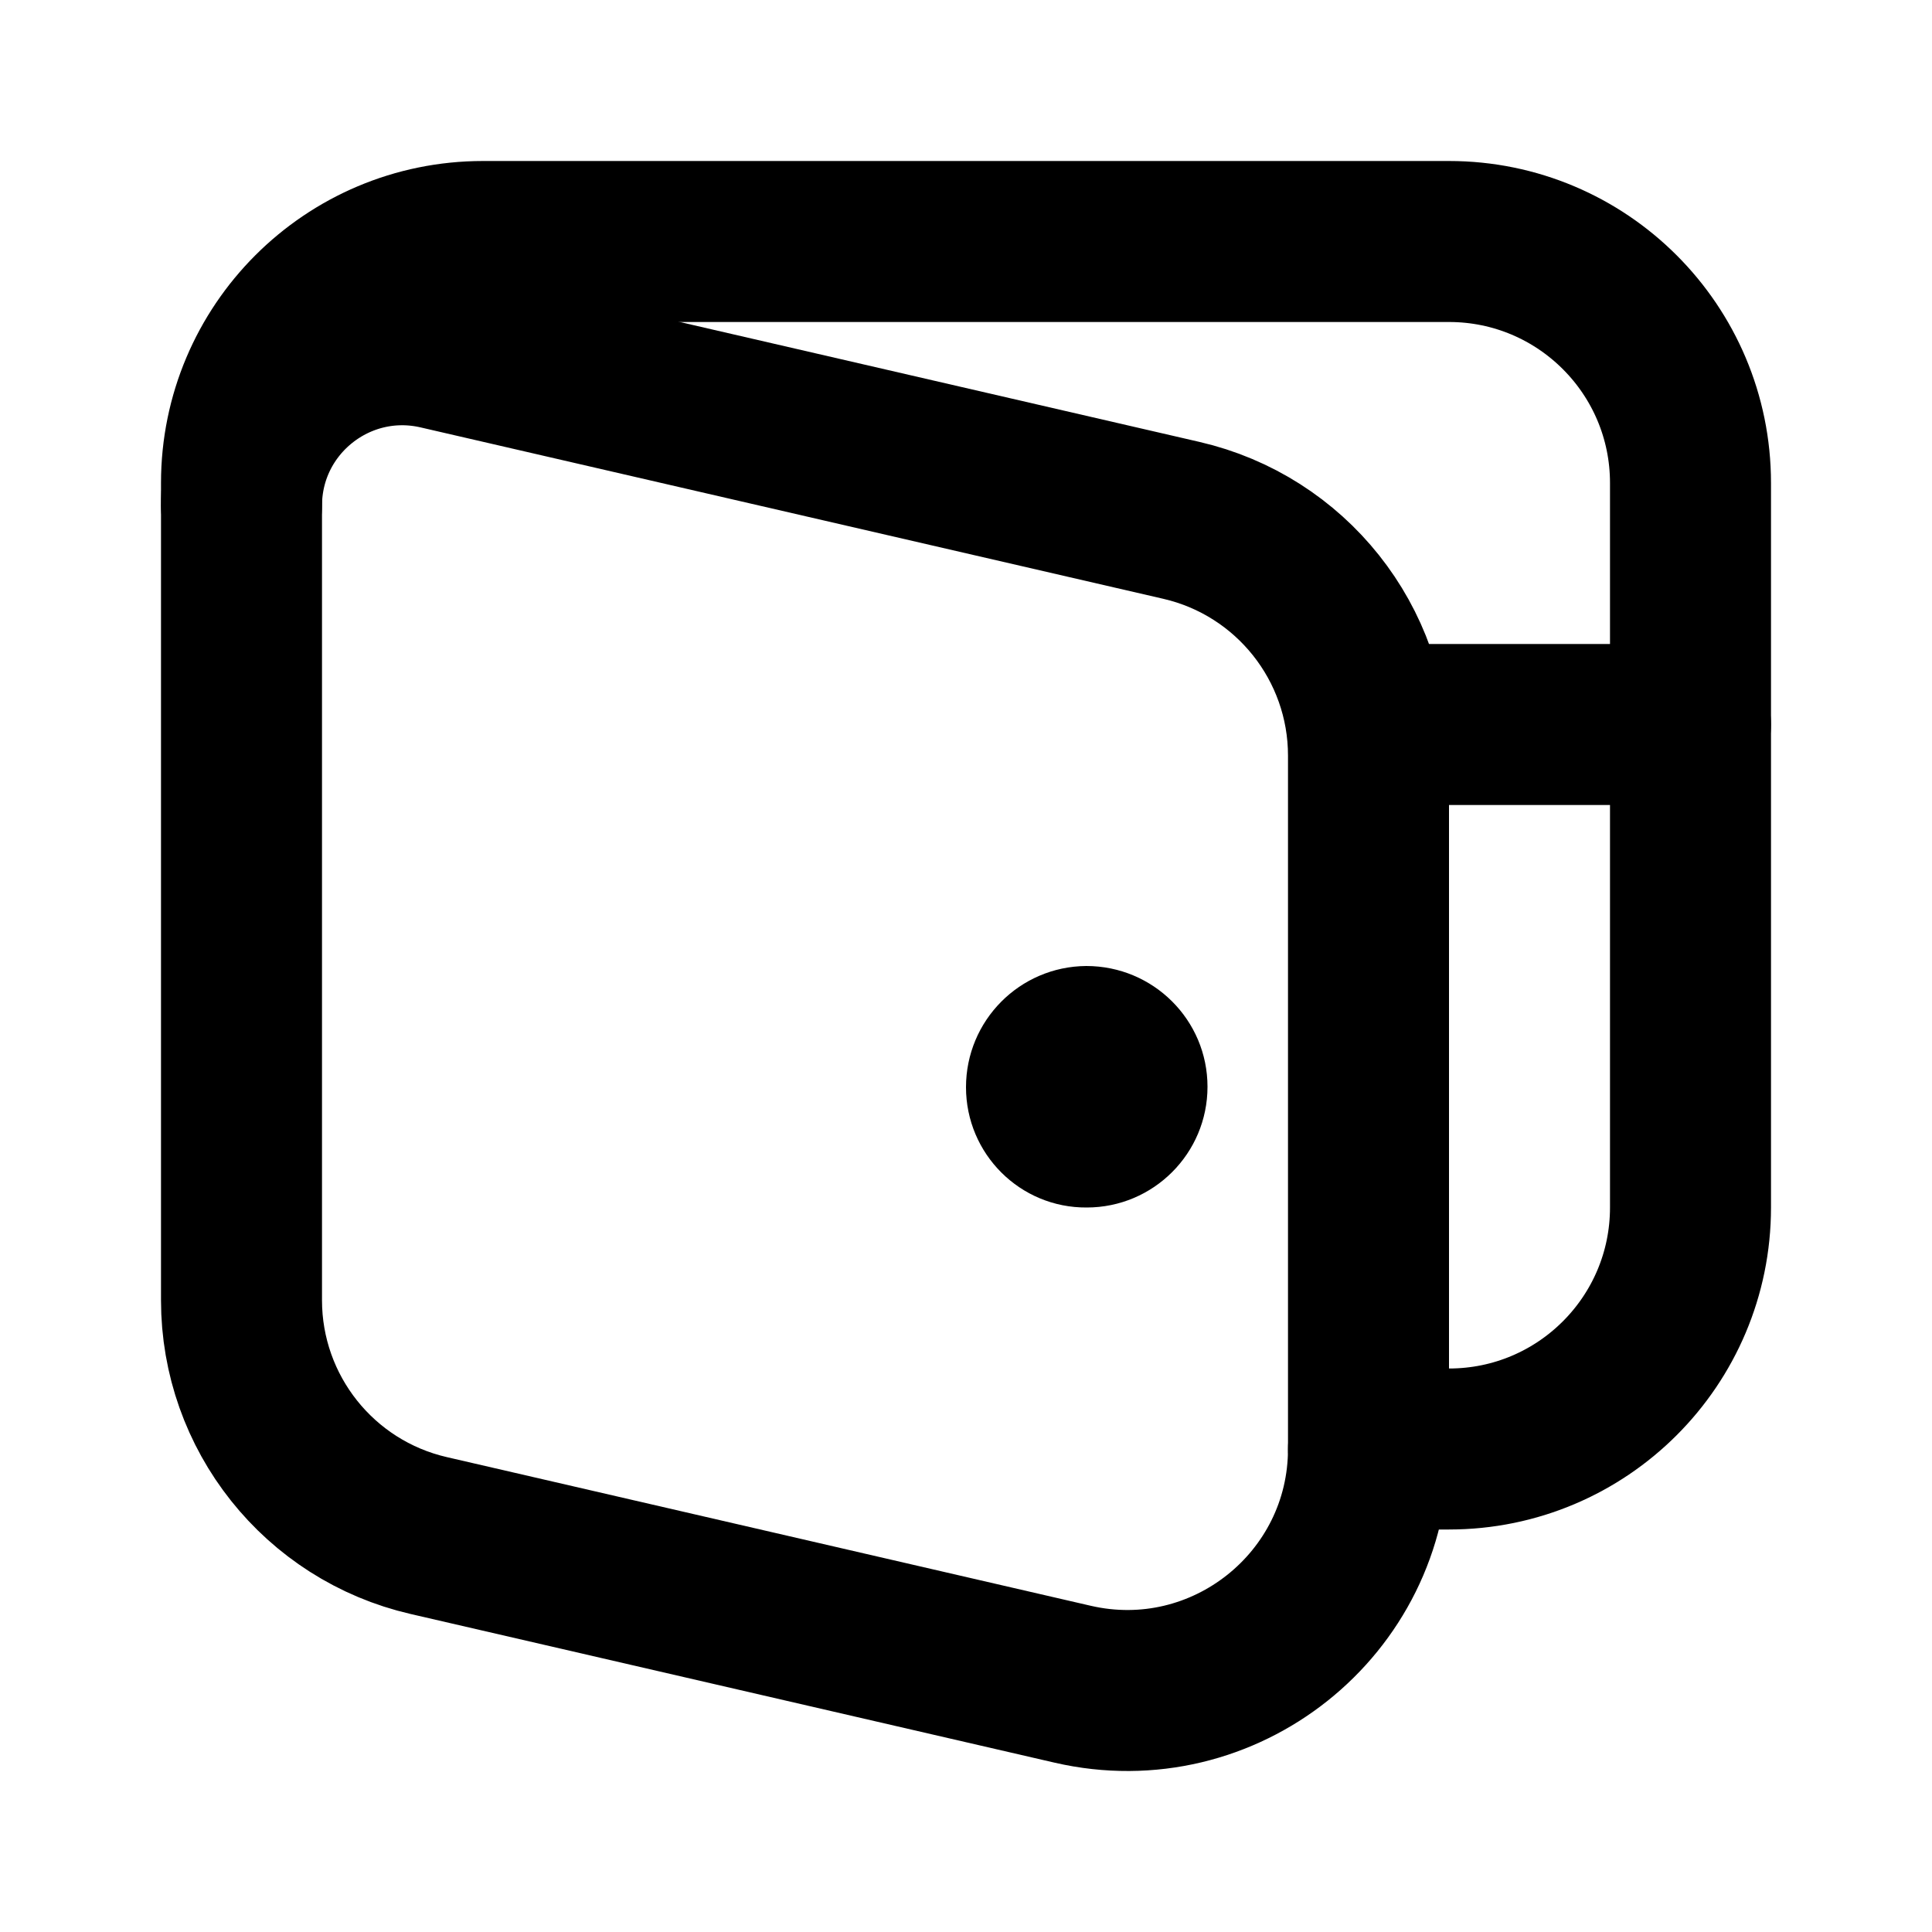 <svg width="24" height="24" viewBox="0 0 24 24" fill="none" xmlns="http://www.w3.org/2000/svg">
<path d="M13.494 12C12.666 12.006 12 12.678 12 13.506C12 14.334 12.672 15.006 13.5 15C14.328 15 15 14.328 15 13.5C15 12.672 14.328 12 13.494 12Z" fill="black"/>
<path d="M3 6.283V6C3 4.343 4.343 3 6 3H18C19.657 3 21 4.343 21 6V15C21 16.657 19.657 18 18 18H17" stroke="black" stroke-width="2" stroke-linecap="round" stroke-linejoin="round"/>
<path d="M21 9H17" stroke="black" stroke-width="2" stroke-linecap="round" stroke-linejoin="round"/>
<path d="M13.325 20.922C15.205 21.356 17 19.928 17 17.999V9.387C17 7.99 16.036 6.778 14.675 6.464L5.45 4.335C4.196 4.045 3 4.997 3 6.283V16.152C3 17.549 3.964 18.761 5.325 19.075L13.325 20.922V20.922Z" stroke="black" stroke-width="2" stroke-linecap="round" stroke-linejoin="round"/>
</svg>
